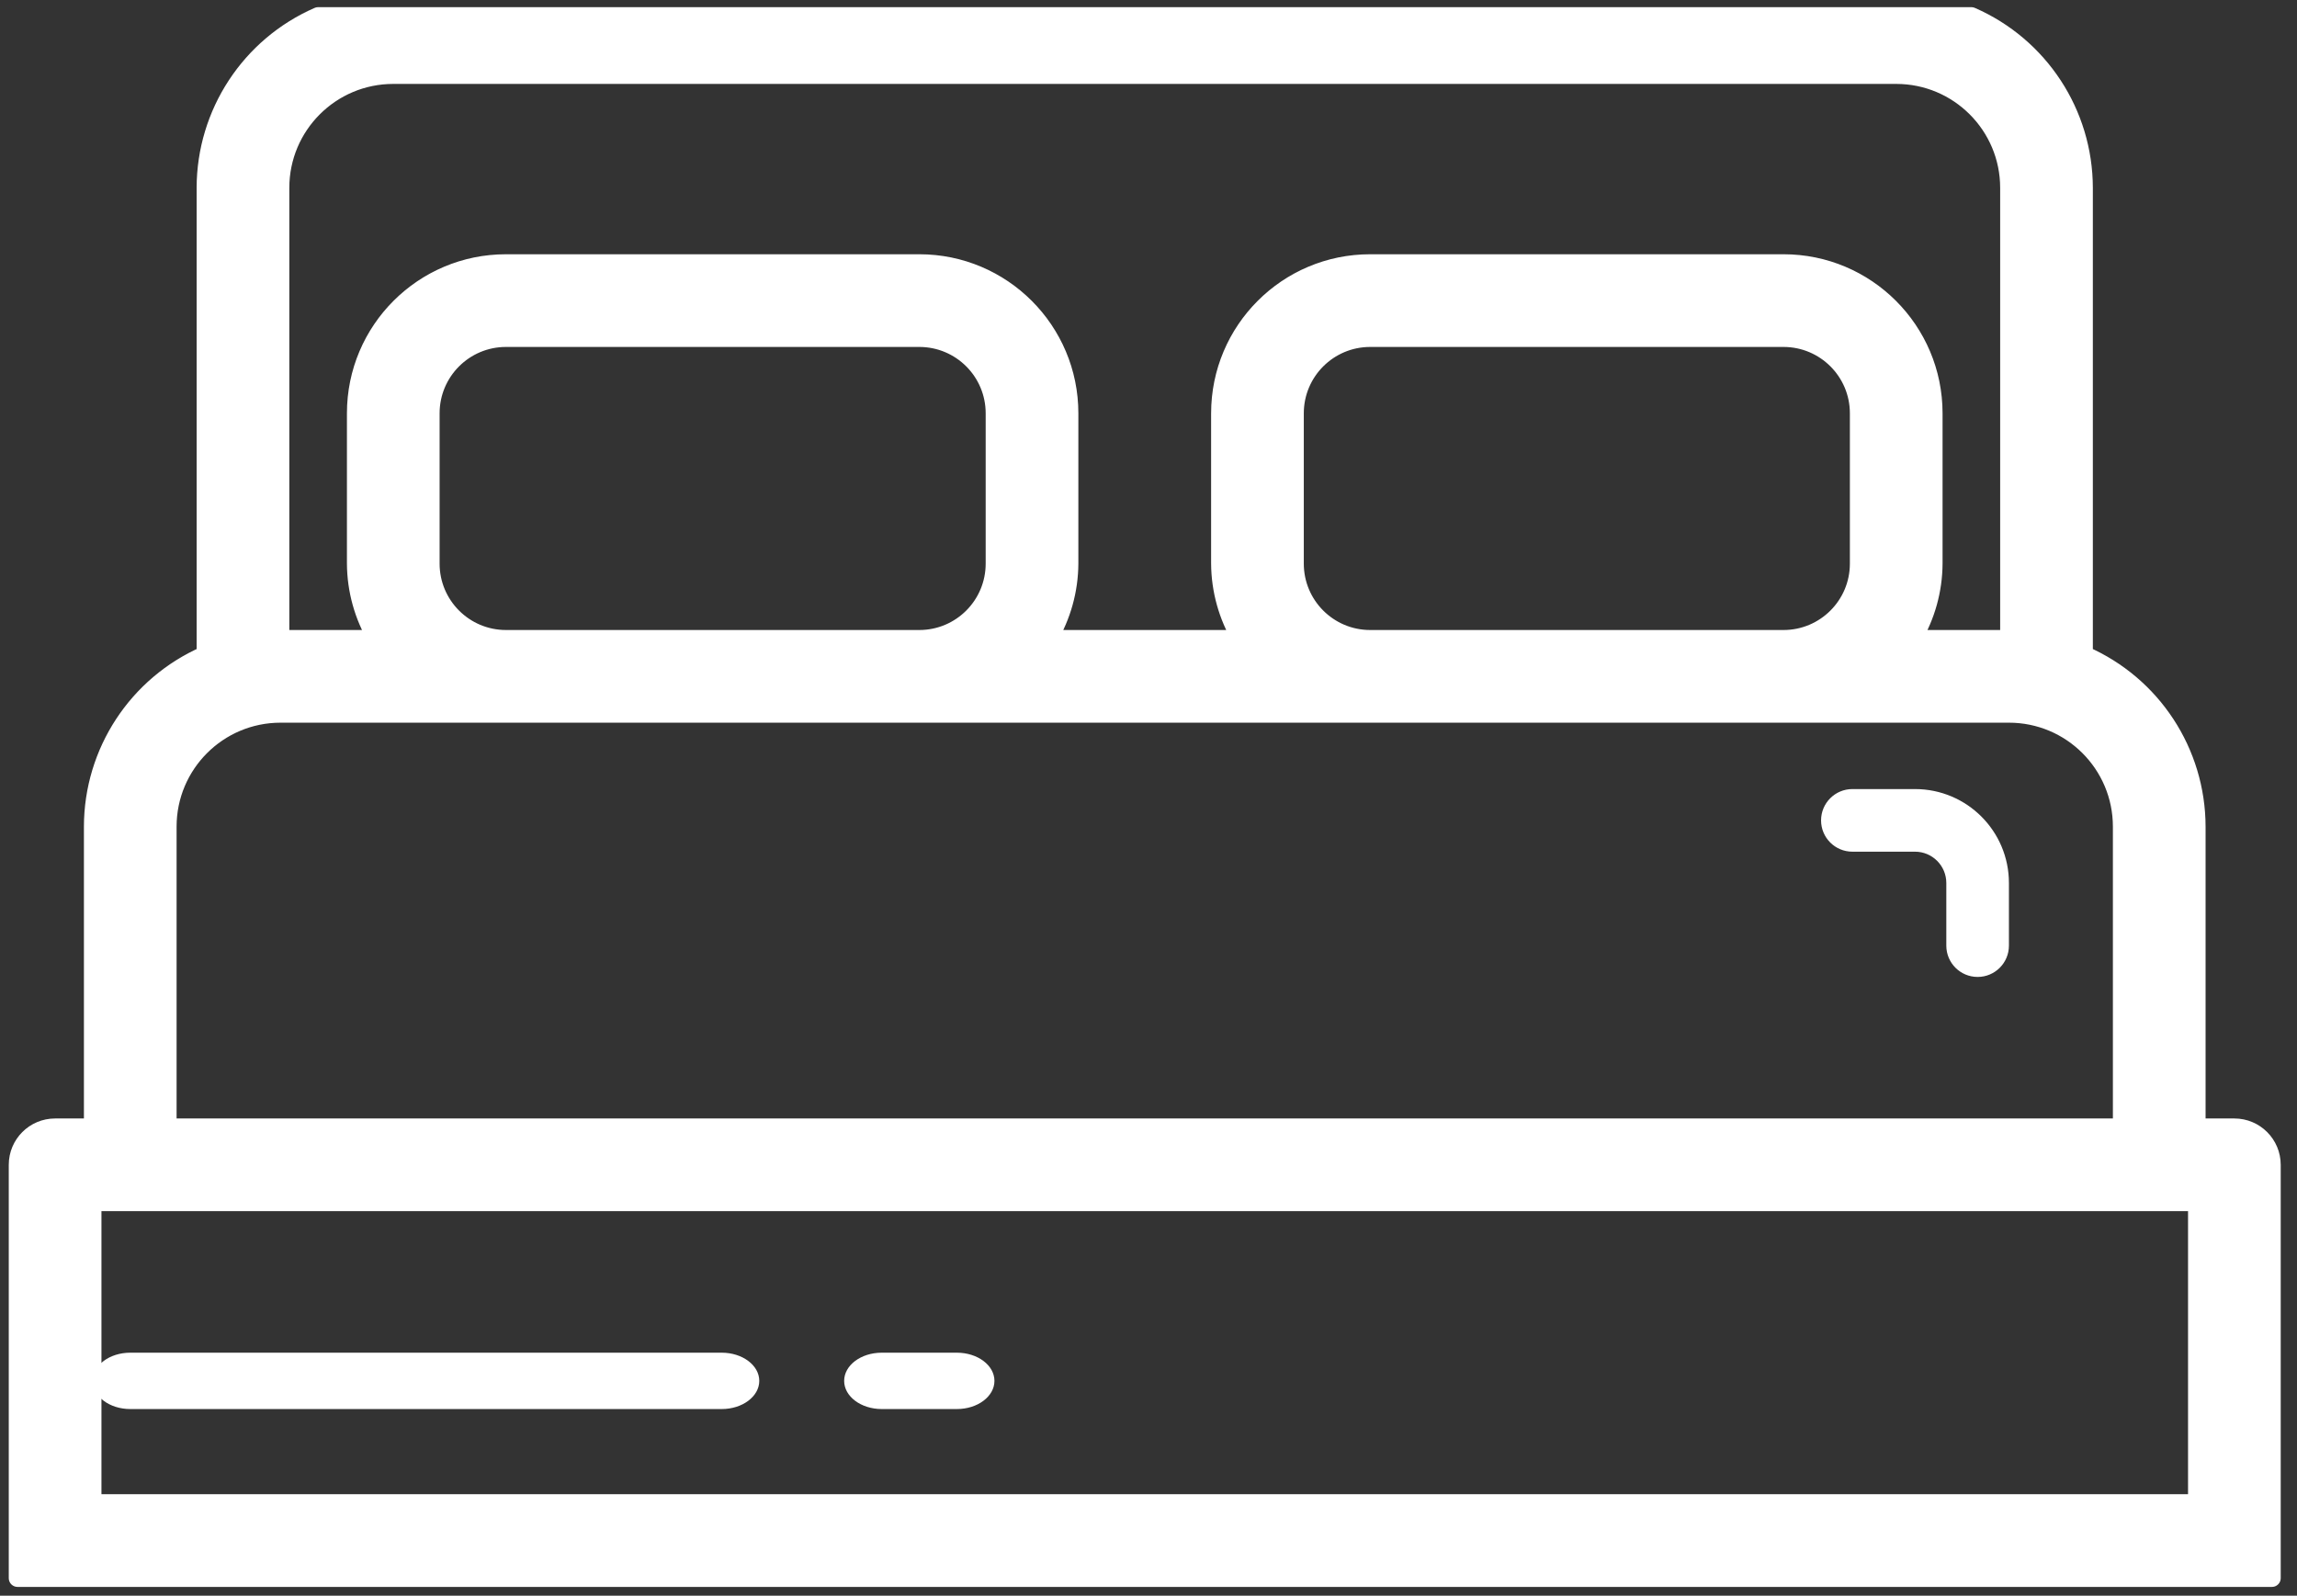 <?xml version="1.0" encoding="UTF-8"?>
<svg width="131px" height="91px" viewBox="0 0 131 91" version="1.1" xmlns="http://www.w3.org/2000/svg" xmlns:xlink="http://www.w3.org/1999/xlink">
    <rect x="0" y="0" width="131" height="91" fill="#333333" stroke="none"/>
    <!-- Generator: Sketch 52.5 (67469) - http://www.bohemiancoding.com/sketch -->
    <title>Group</title>
    <desc>Created with Sketch.</desc>
    <g id="Page-1" stroke="none" stroke-width="1" fill="none" fill-rule="evenodd">
        <g id="How-to-Get-a-Goodnight's-Sleep" transform="translate(-655, -633)" fill="#FFFFFF">
            <g id="Group" transform="translate(656, 633)">
                <path d="M126.429,64.286 L124.286,64.286 L124.286,47.143 C124.28,42.888 121.757,39.039 117.857,37.337 L117.857,10.714 C117.852,6.459 115.328,2.611 111.429,0.909 L17.143,0.909 C13.243,2.611 10.72,6.459 10.714,10.714 L10.714,37.337 C6.814,39.039 4.291,42.888 4.286,47.143 L4.286,64.286 L2.143,64.286 C0.959,64.286 0,65.245 0,66.429 L0,90 C8.734,90 115.442,90 128.571,90 L128.571,66.429 C128.571,65.245 127.612,64.286 126.429,64.286 Z M15,10.714 C15,7.164 17.878,4.286 21.429,4.286 L107.143,4.286 C110.693,4.286 113.571,7.164 113.571,10.714 L113.571,36.429 L108.094,36.429 C108.866,35.131 109.277,33.652 109.286,32.143 L109.286,23.571 C109.286,18.838 105.448,15 100.714,15 L77.143,15 C72.409,15 68.571,18.838 68.571,23.571 L68.571,32.143 C68.58,33.652 68.992,35.131 69.763,36.429 L58.809,36.429 C59.58,35.131 59.991,33.652 60,32.143 L60,23.571 C60,18.838 56.162,15 51.429,15 L27.857,15 C23.123,15 19.286,18.838 19.286,23.571 L19.286,32.143 C19.295,33.652 19.706,35.131 20.477,36.429 L15,36.429 L15,10.714 Z M105,23.571 L105,32.143 C105,34.51 103.081,36.429 100.714,36.429 L77.143,36.429 C74.776,36.429 72.857,34.51 72.857,32.143 L72.857,23.571 C72.857,21.204 74.776,19.286 77.143,19.286 L100.714,19.286 C103.081,19.286 105,21.204 105,23.571 Z M55.714,23.571 L55.714,32.143 C55.714,34.51 53.796,36.429 51.429,36.429 L27.857,36.429 C25.49,36.429 23.571,34.51 23.571,32.143 L23.571,23.571 C23.571,21.204 25.49,19.286 27.857,19.286 L51.429,19.286 C53.796,19.286 55.714,21.204 55.714,23.571 Z M8.571,47.143 C8.571,43.592 11.45,40.714 15,40.714 L113.571,40.714 C117.122,40.714 120,43.592 120,47.143 L120,64.286 L8.571,64.286 L8.571,47.143 Z M124.286,85.714 L4.286,85.714 L4.286,81.429 L4.286,77.143 L4.286,68.571 L124.286,68.571 L124.286,85.714 Z" id="Shape" stroke="#FFFFFF" fill-rule="nonzero" stroke-linecap="round" stroke-linejoin="round"></path>
                <path d="M40.159,77.143 L6.429,77.143 C5.245,77.143 4.286,77.862 4.286,78.75 C4.286,79.638 5.245,80.357 6.429,80.357 L40.159,80.357 C41.343,80.357 42.302,79.638 42.302,78.75 C42.302,77.862 41.343,77.143 40.159,77.143 Z" id="Path"></path>
                <path d="M53.571,77.143 L49.286,77.143 C48.102,77.143 47.143,77.862 47.143,78.75 C47.143,79.638 48.102,80.357 49.286,80.357 L53.571,80.357 C54.755,80.357 55.714,79.638 55.714,78.75 C55.714,77.862 54.755,77.143 53.571,77.143 Z" id="Path"></path>
                <path d="M104.643,45 C103.657,45 102.857,45.799 102.857,46.786 C102.857,47.772 103.657,48.571 104.643,48.571 L108.214,48.571 C109.201,48.571 110,49.371 110,50.357 L110,53.929 C110,54.915 110.799,55.714 111.786,55.714 C112.772,55.714 113.571,54.915 113.571,53.929 L113.571,50.357 C113.571,47.398 111.173,45 108.214,45 L104.643,45 Z" id="Path"></path>
            </g>
        </g>
    </g>
</svg>